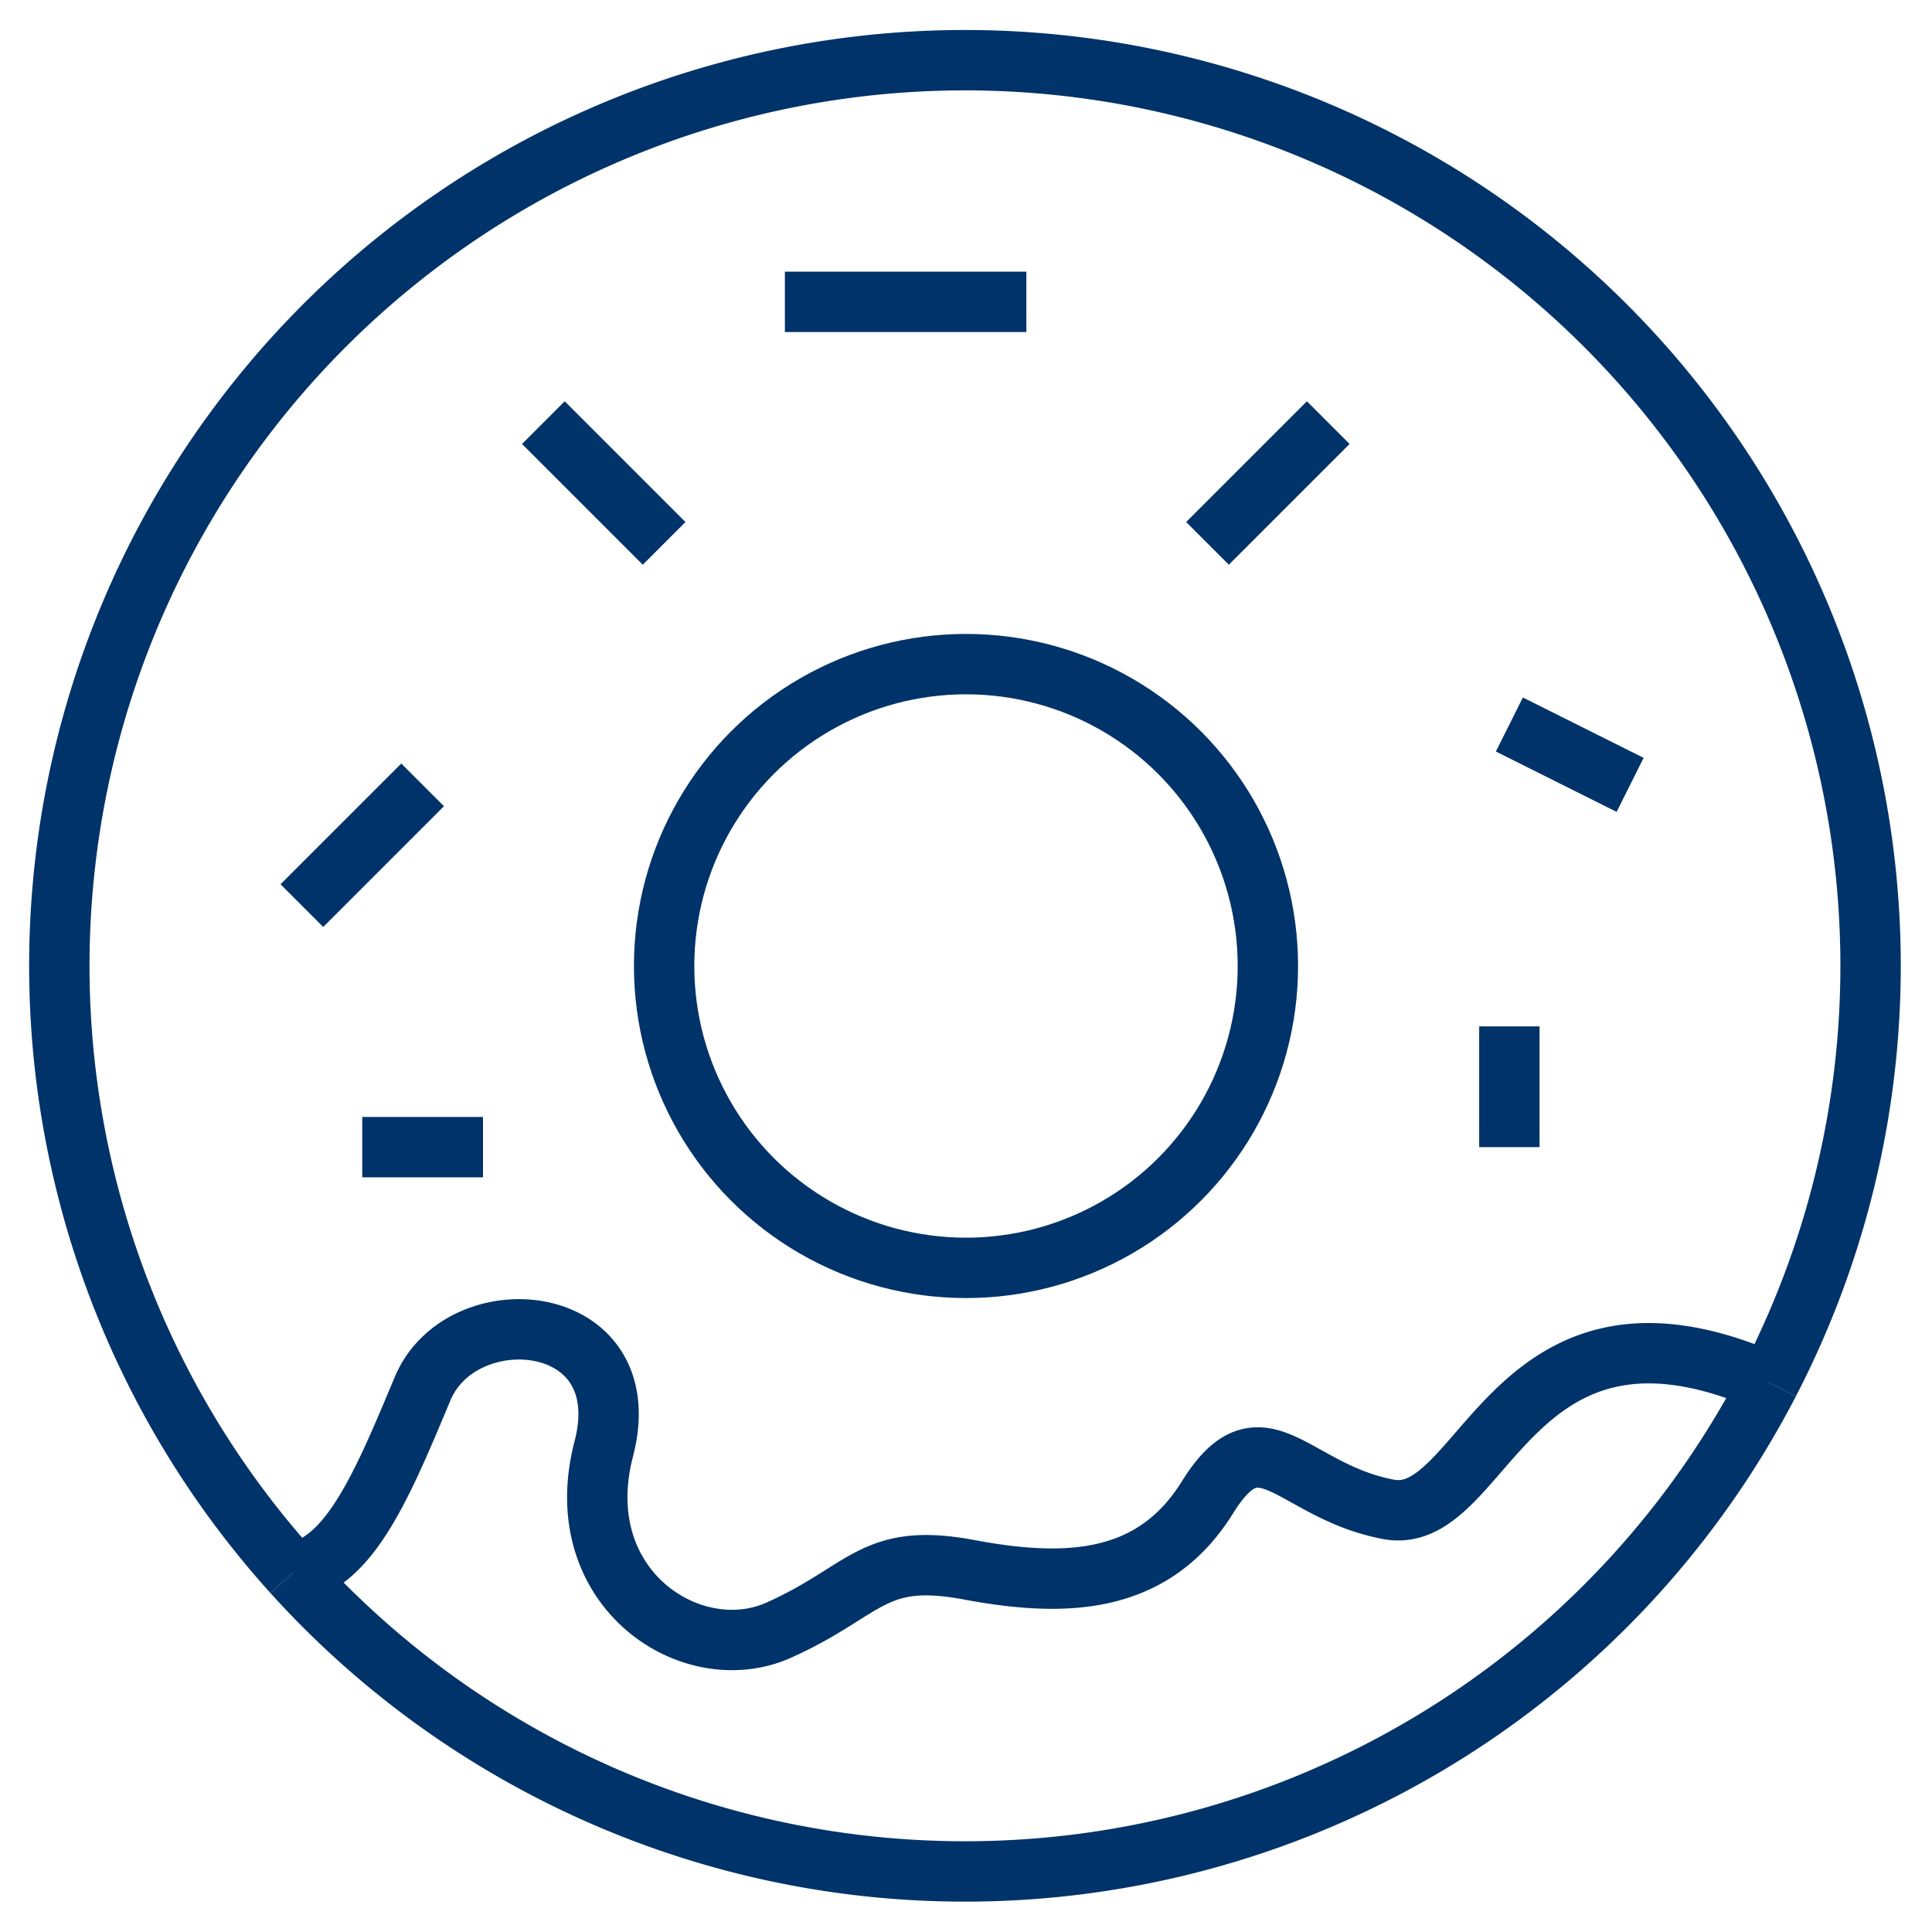 <?xml version="1.0" encoding="UTF-8"?>
<svg xmlns="http://www.w3.org/2000/svg" aria-describedby="desc" aria-labelledby="title" viewBox="0 0 64 64"><path fill="none" stroke="#003369" stroke-width="2" d="M58.6 45.8a30 30 0 0 1-48.9 6.3M18 14l4 4m-8 8l-4 4m2 8h4m10-28h8m10 4l-4 4m10 6l4 2m-4 8v4" data-name="layer2" style="stroke: #003369;"/><circle cx="32" cy="32" r="10" fill="none" stroke="#003369" stroke-width="2" data-name="layer1" style="stroke: #003369;"/><path fill="none" stroke="#003369" stroke-width="2" d="M9.7 52.1a30 30 0 1 1 48.9-6.3M9.7 52.1c1.9-.3 3-3 4.3-6.1s7.2-2.6 6 2 2.9 7.3 5.8 6 3.1-2.6 6.3-2 6.1.5 7.9-2.4 2.8-.2 6 .4 4-8 12.6-4.2" data-name="layer1" style="stroke: #003369;"/></svg>
